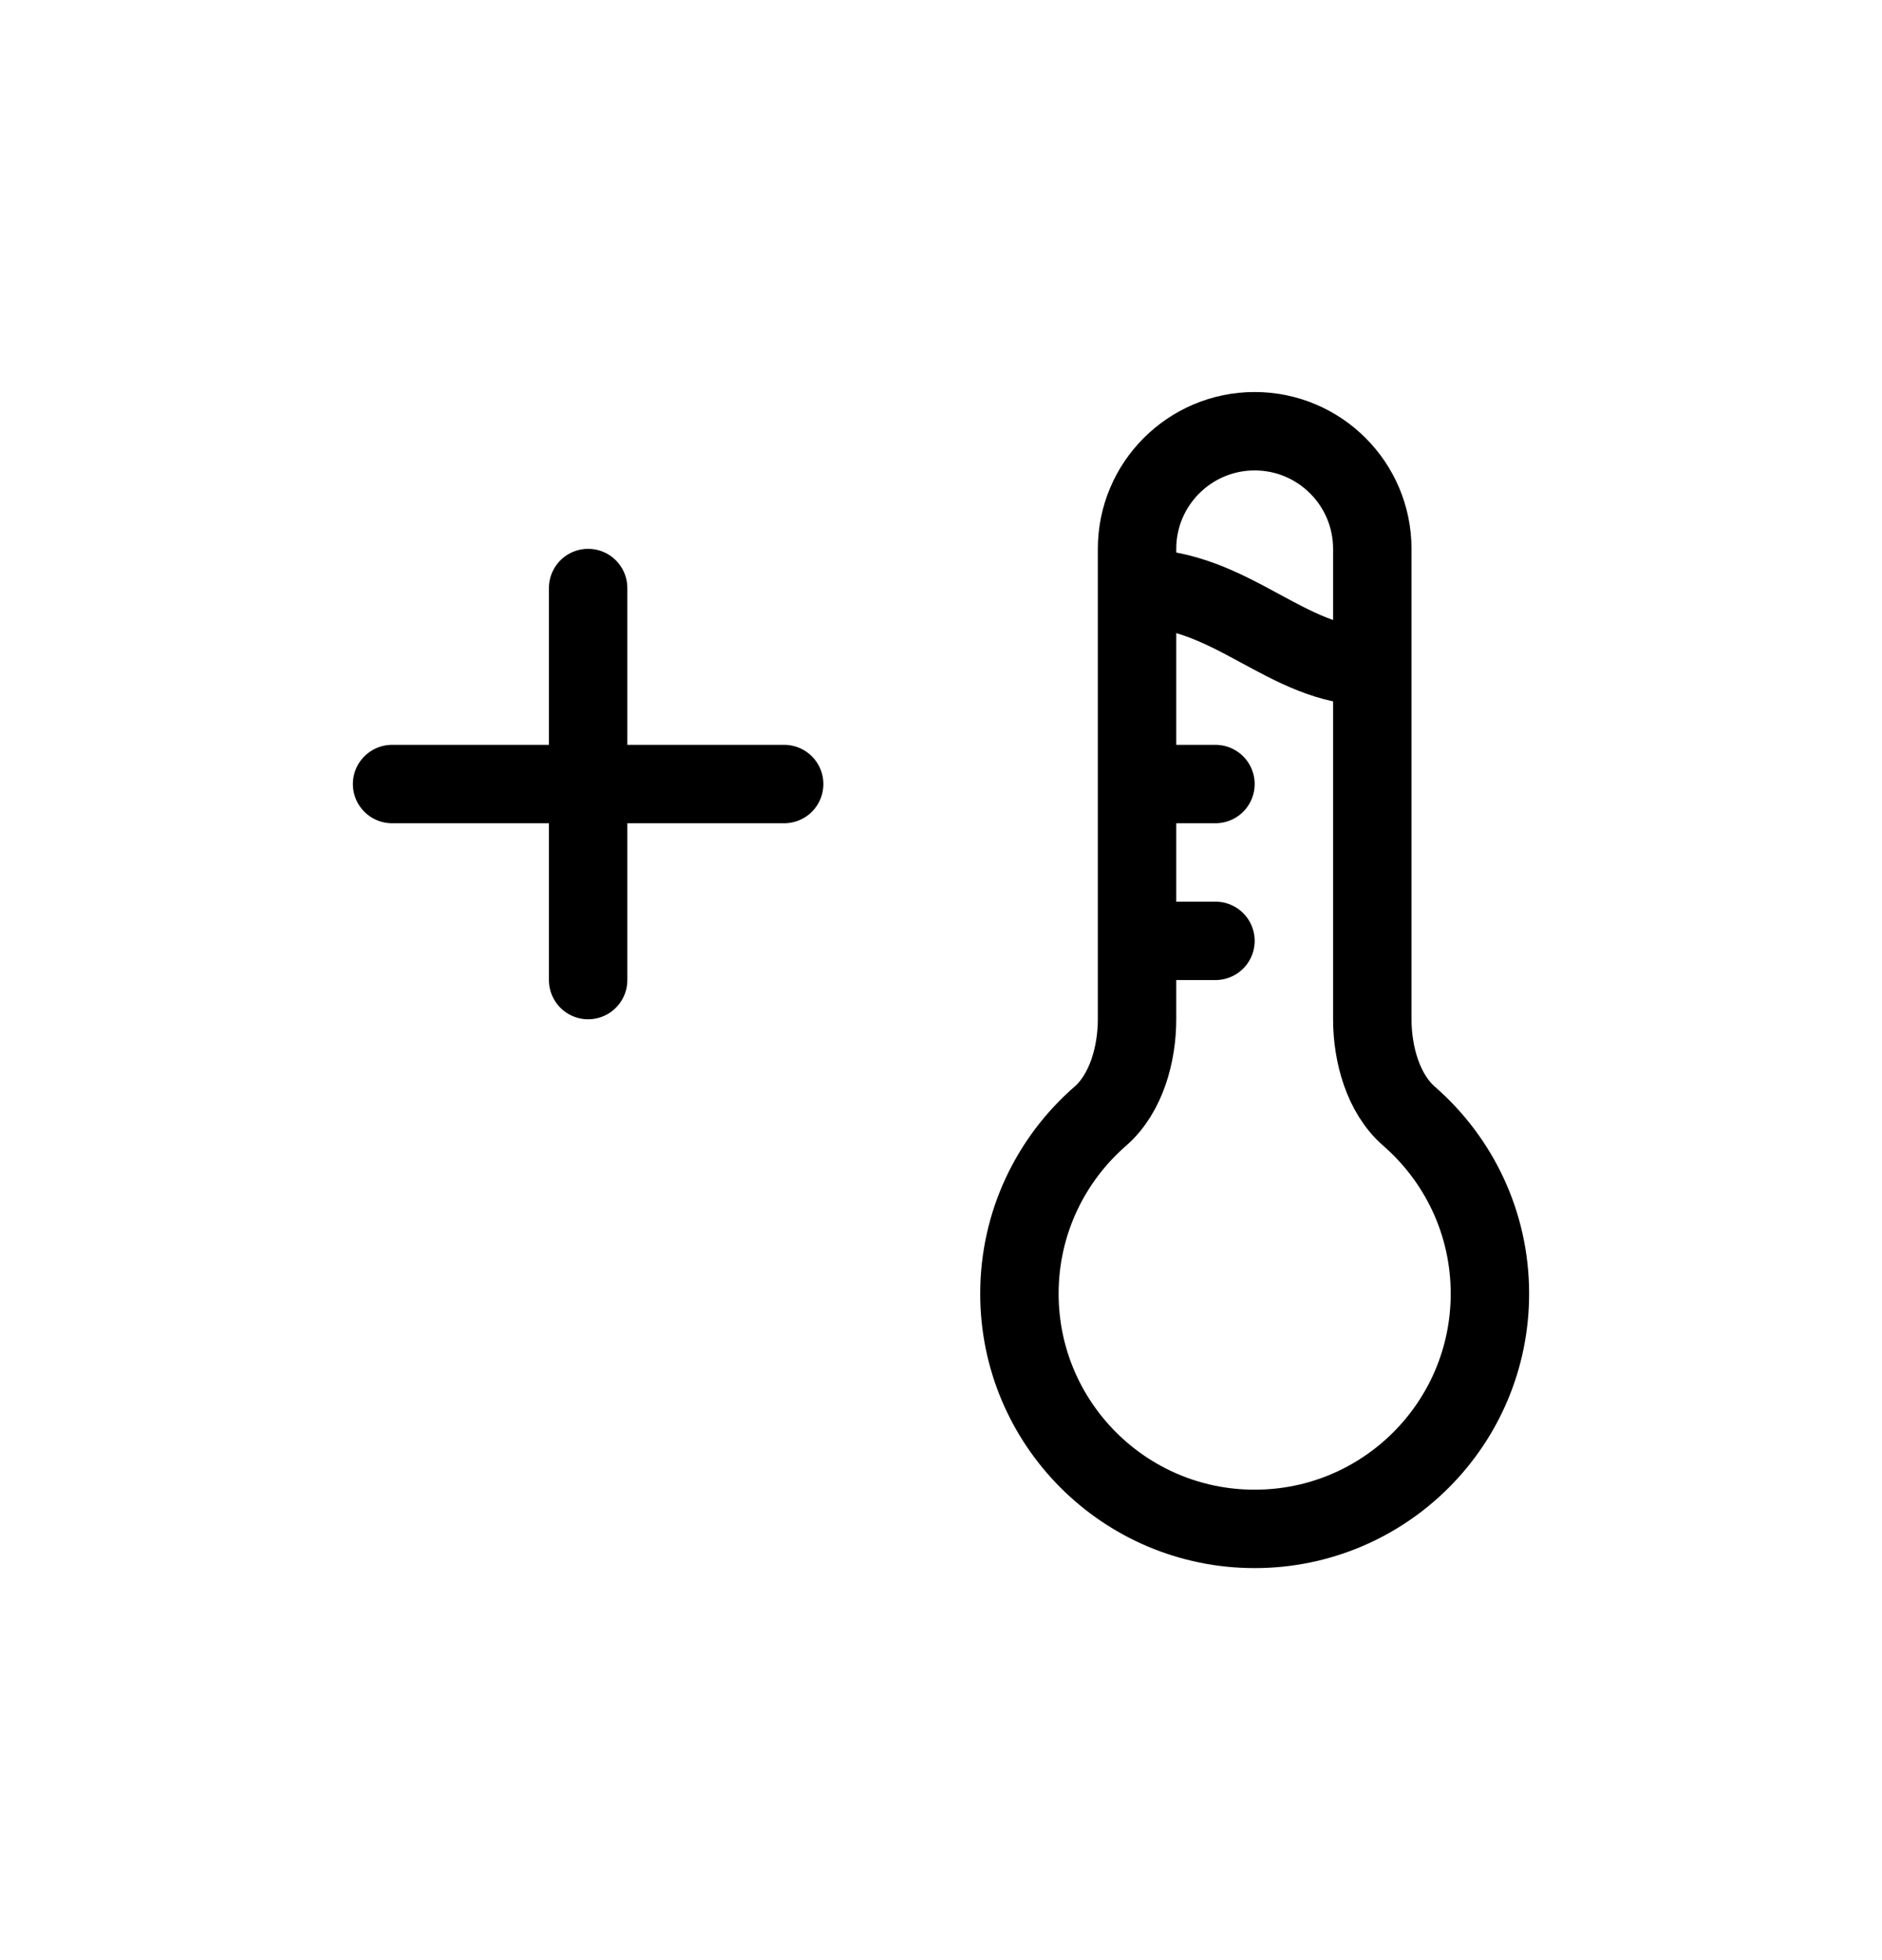 <svg width="24" height="25" viewBox="0 0 24 25" fill="none" xmlns="http://www.w3.org/2000/svg">
<path d="M15.5 12H14.5M15.5 10H14.5M14.5 7.5C15.708 7.5 16.404 8.5 17.5 8.5M5 10H7.5M7.5 10H10M7.5 10V7.5M7.5 10L7.5 12.5M14.5 7V13C14.5 13.441 14.364 13.946 14.032 14.236C13.4 14.786 13 15.596 13 16.5C13 18.157 14.343 19.5 16 19.5C17.657 19.5 19 18.157 19 16.5C19 15.596 18.6 14.786 17.968 14.236C17.636 13.946 17.5 13.441 17.5 13V7C17.5 6.172 16.828 5.5 16 5.5C15.172 5.5 14.5 6.172 14.5 7Z" stroke="currentColor" stroke-linecap="round" stroke-linejoin="round"/>
</svg>
